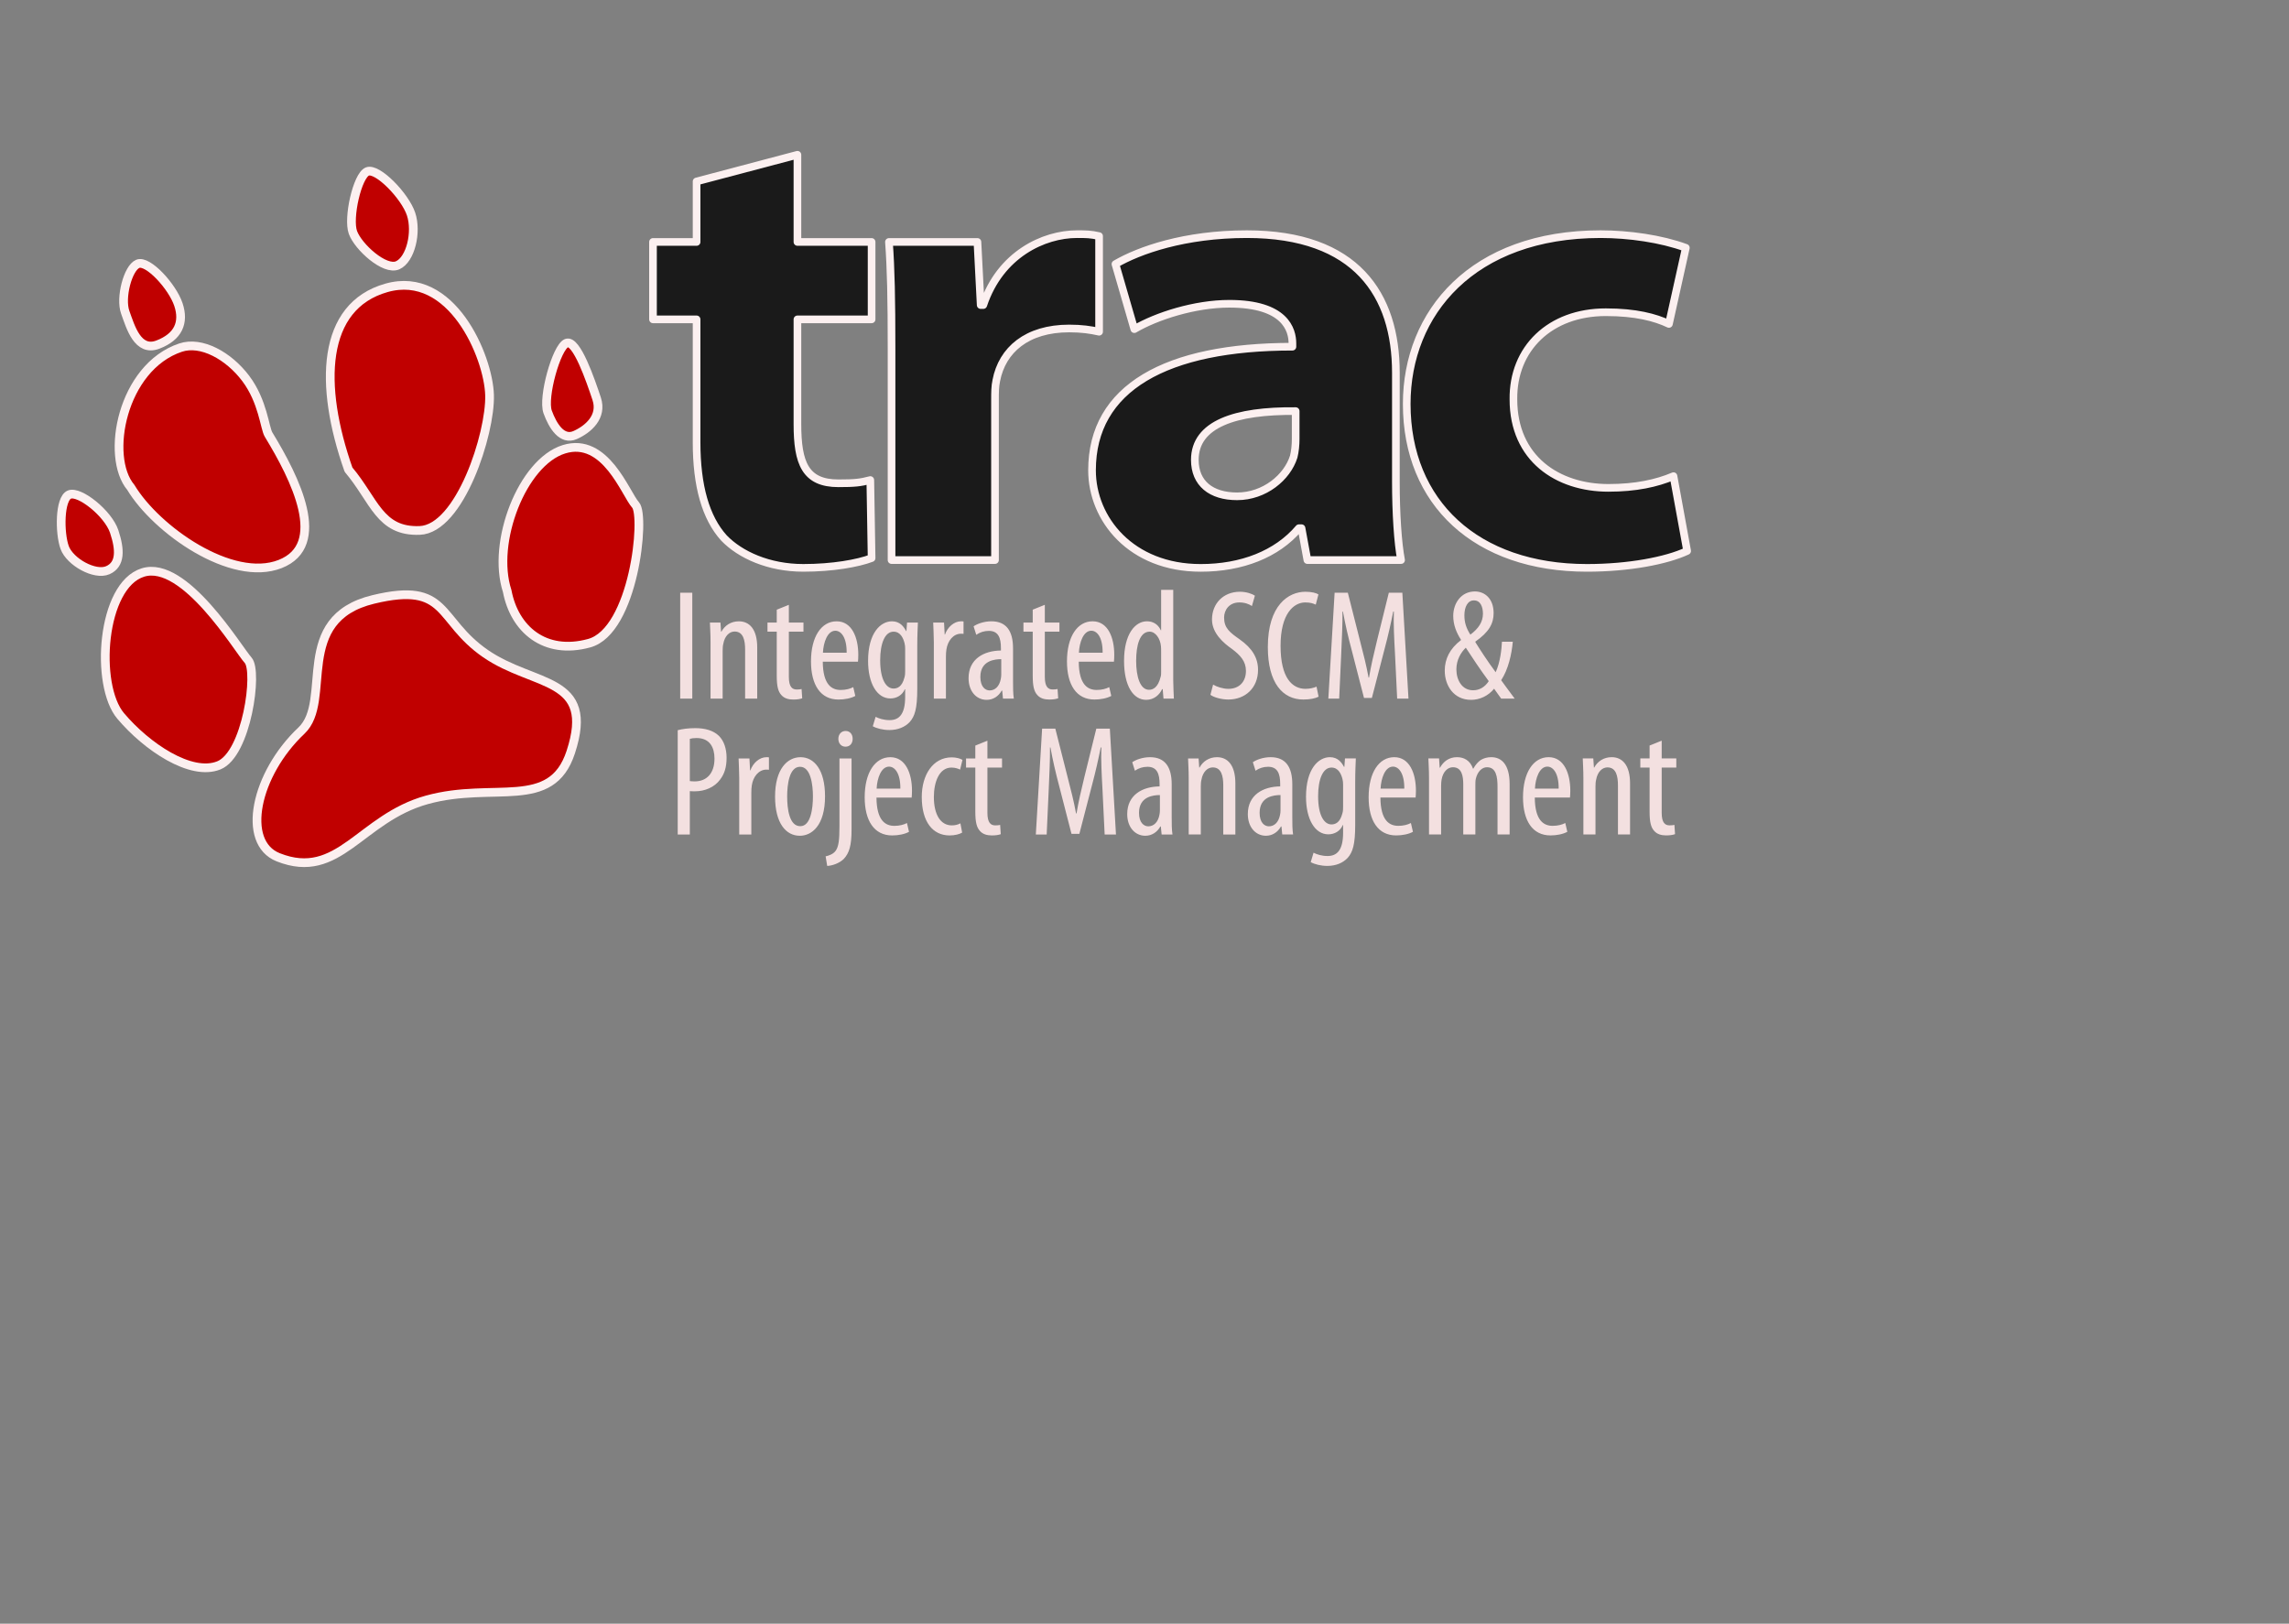 <?xml version="1.0" encoding="UTF-8" standalone="no"?>
<!-- Created with Inkscape (http://www.inkscape.org/) -->

<svg xmlns:dc="http://purl.org/dc/elements/1.1/" xmlns:cc="http://creativecommons.org/ns#" xmlns:rdf="http://www.w3.org/1999/02/22-rdf-syntax-ns#" xmlns:svg="http://www.w3.org/2000/svg" xmlns="http://www.w3.org/2000/svg" xmlns:sodipodi="http://sodipodi.sourceforge.net/DTD/sodipodi-0.dtd" xmlns:inkscape="http://www.inkscape.org/namespaces/inkscape" width="524.409" height="372.047" id="svg3766" version="1.1" inkscape:version="0.47pre4 r22446" sodipodi:docname="trac-log-s5.svg" inkscape:export-filename="/home/zoomq/Desktop/trac-log-s5-h70.png" inkscape:export-xdpi="38.463703" inkscape:export-ydpi="38.463703">
  <rect width="100%" height="100%" fill="#808080" stroke="none"/>
  <defs id="defs3768">
    <inkscape:perspective sodipodi:type="inkscape:persp3d" inkscape:vp_x="0 : 526.18109 : 1" inkscape:vp_y="0 : 1000 : 0" inkscape:vp_z="744.09448 : 526.18109 : 1" inkscape:persp3d-origin="372.04724 : 350.78739 : 1" id="perspective3774" />
    <inkscape:perspective id="perspective3749" inkscape:persp3d-origin="0.5 : 0.33333333 : 1" inkscape:vp_z="1 : 0.5 : 1" inkscape:vp_y="0 : 1000 : 0" inkscape:vp_x="0 : 0.5 : 1" sodipodi:type="inkscape:persp3d" />
  </defs>
  <sodipodi:namedview id="base" pagecolor="#ffffff" bordercolor="#666666" borderopacity="1.0" inkscape:pageopacity="0.0" inkscape:pageshadow="2" inkscape:zoom="0.63432805" inkscape:cx="262.20471" inkscape:cy="186.02362" inkscape:document-units="px" inkscape:current-layer="layer1" showgrid="false" inkscape:window-width="575" inkscape:window-height="465" inkscape:window-x="1" inkscape:window-y="47" inkscape:window-maximized="0" />
  <g inkscape:label="Layer 1" inkscape:groupmode="layer" id="layer1" transform="translate(0,-680.315)">
    <g id="g4408" transform="matrix(1.124,-0.316,0.316,1.124,-2.577,743.994)" style="font-size:12px;fill:#c00000;fill-opacity:1;stroke:#fcf0f0;stroke-width:1.712;stroke-linecap:round;stroke-linejoin:round;stroke-miterlimit:4;stroke-opacity:1;stroke-dasharray:none;display:inline" sodipodi:fill-cmyk="(0.24705882 1.0000000 1.0000000 0.0000000)">
      <path d="M 1.649,89.755 C 4.917,96.945 11.692,104.967 17.575,104.313 23.458,103.66 29.995,88.625 28.688,86.01 27.38,83.396 22.03,63.606 13.475,63.844 4.92,64.082 -1.62,82.564 1.649,89.755 z" id="path4409" style="fill:#c00000;fill-opacity:1;stroke:#fcf0f0;stroke-width:1.712;stroke-linecap:round;stroke-linejoin:round;stroke-miterlimit:4;stroke-opacity:1;stroke-dasharray:none" />
      <path d="M 15.711,47.128 C 18.266,56.457 29.675,70.539 39.836,69.529 49.996,68.518 47.265,54.197 44.532,44.453 44.137,43.045 45.244,37.901 43.208,32.657 41.172,27.412 36.802,23.146 32.528,23.356 20.408,23.951 12.442,39.937 15.711,47.128 z" id="path4410" style="fill:#c00000;fill-opacity:1;stroke:#fcf0f0;stroke-width:1.712;stroke-linecap:round;stroke-linejoin:round;stroke-miterlimit:4;stroke-opacity:1;stroke-dasharray:none" />
      <path d="m 57.772,55.326 c 3.268,7.19 2.558,13.43 10.223,15.271 C 75.661,72.439 86.538,56.077 88.376,48.73 90.213,41.384 87.87,22.968 74.589,23 61.308,23.031 56.642,37.799 57.772,55.326 z" id="path4411" style="fill:#c00000;fill-opacity:1;stroke:#fcf0f0;stroke-width:1.712;stroke-linecap:round;stroke-linejoin:round;stroke-miterlimit:4;stroke-opacity:1;stroke-dasharray:none" />
      <path d="m 81.298,86.694 c -0.653,7.547 3.627,14.143 12.718,14.202 9.091,0.06 17.411,-21.035 16.103,-23.65 -1.307,-2.615 -2.023,-14.562 -10.578,-14.324 -8.555,0.238 -18.66,13.73 -18.243,23.772 z" id="path4412" style="fill:#c00000;fill-opacity:1;stroke:#fcf0f0;stroke-width:1.712;stroke-linecap:round;stroke-linejoin:round;stroke-miterlimit:4;stroke-opacity:1;stroke-dasharray:none" />
      <path d="m 23.909,124.835 c 10.18,7.765 17.523,-3.015 31.155,-2.957 13.632,0.058 22.861,8.815 29.685,-1.377 C 93.495,107.438 81.349,106.352 73.886,97.369 66.424,88.385 70.85,81.745 55.582,81.167 39.12,80.545 42.596,98.17 35.023,102.132 24.027,107.885 17.629,120.044 23.909,124.835 z" id="path4413" style="fill:#c00000;fill-opacity:1;stroke:#fcf0f0;stroke-width:1.712;stroke-linecap:round;stroke-linejoin:round;stroke-miterlimit:4;stroke-opacity:1;stroke-dasharray:none" />
      <path d="M 0.019,54.97 C 0.243,57.968 4.224,61.936 6.971,61.544 9.717,61.152 10.4,58.323 10.225,54.576 10.051,50.829 5.833,44.98 3.726,45.219 c -2.107,0.238 -3.932,6.753 -3.707,9.751 z" id="path4414" style="fill:#c00000;fill-opacity:1;stroke:#fcf0f0;stroke-width:1.712;stroke-linecap:round;stroke-linejoin:round;stroke-miterlimit:4;stroke-opacity:1;stroke-dasharray:none" />
      <path d="m 23.956,13.757 c 0.225,2.998 0.205,8.216 4.452,7.824 4.246,-0.392 6.179,-2.721 6.005,-6.468 -0.175,-3.747 -3.392,-10.095 -5.499,-9.857 -2.107,0.238 -5.182,5.504 -4.957,8.501 z" id="path4415" style="fill:#c00000;fill-opacity:1;stroke:#fcf0f0;stroke-width:1.712;stroke-linecap:round;stroke-linejoin:round;stroke-miterlimit:4;stroke-opacity:1;stroke-dasharray:none" />
      <path d="m 71.206,10.757 c 0.225,2.998 3.955,8.966 6.702,8.574 2.746,-0.392 5.429,-5.221 5.255,-8.968 C 82.988,6.616 79.27,-0.232 77.163,0.006 75.056,0.244 70.981,7.76 71.206,10.757 z" id="path4416" style="fill:#c00000;fill-opacity:1;stroke:#fcf0f0;stroke-width:1.712;stroke-linecap:round;stroke-linejoin:round;stroke-miterlimit:4;stroke-opacity:1;stroke-dasharray:none" />
      <path d="m 98.456,55.007 c 0.225,2.998 1.206,6.216 3.952,5.824 2.746,-0.392 6.179,-1.971 6.005,-5.718 -0.175,-3.747 -0.642,-12.345 -2.75,-12.107 -2.107,0.238 -7.431,9.004 -7.207,12.001 z" id="path4417" style="fill:#c00000;fill-opacity:1;stroke:#fcf0f0;stroke-width:1.712;stroke-linecap:round;stroke-linejoin:round;stroke-miterlimit:4;stroke-opacity:1;stroke-dasharray:none" />
    </g>
    <path style="font-size:170px;font-style:normal;font-variant:normal;font-weight:bold;font-stretch:semi-expanded;writing-mode:lr-tb;text-anchor:start;color:black;fill:#1a1a1a;fill-opacity:1;fill-rule:nonzero;stroke:#fcf0f0;stroke-width:1.754;stroke-linecap:round;stroke-linejoin:round;stroke-miterlimit:4;stroke-opacity:1;stroke-dasharray:none;stroke-dashoffset:0;marker:none;visibility:visible;display:inline;overflow:visible;enable-background:accumulate;font-family:Myriad Pro SemiExt" d="m 383.394,789.421 c -3.875,1.64 -8.645,2.683 -14.906,2.683 -11.626,0 -21.762,-6.708 -21.762,-20.272 -0.149,-11.626 8.347,-19.974 21.166,-19.974 6.857,0 11.328,1.192 14.459,2.683 l 3.875,-17.44 c -5.664,-2.087 -13.117,-3.13 -19.526,-3.13 -29.364,0 -44.419,18.036 -44.419,38.904 0,22.657 15.949,37.562 41.289,37.562 9.54,0 18.185,-1.64 22.955,-3.875 l -3.13,-17.142 m -63.6,-23.7 c 0,-17.887 -9.093,-31.749 -34.134,-31.749 -14.309,0 -24.743,3.726 -30.11,6.857 l 4.323,14.906 c 5.068,-2.981 13.862,-5.813 21.762,-5.813 12.819,0 14.459,5.962 14.459,9.092 l 0,0.745 c -28.917,0 -45.91,9.391 -45.91,28.321 0,11.179 8.943,22.359 24.893,22.359 9.391,0 17.44,-3.13 22.508,-9.092 l 0.596,0 1.342,7.304 21.464,0 c -0.745,-3.875 -1.192,-10.732 -1.192,-18.036 l 0,-24.893 m -22.955,15.204 c 0,1.342 -0.149,2.832 -0.447,4.025 -1.491,4.77 -6.708,9.092 -12.968,9.092 -5.962,0 -9.689,-2.981 -9.689,-8.347 0,-8.198 9.242,-11.328 23.104,-11.179 l 0,6.409 m -92.585,27.725 23.7,0 0,-36.817 c 0,-1.491 0,-2.981 0.298,-4.323 1.342,-7.006 7.006,-11.925 16.694,-11.925 2.832,0 4.919,0.298 6.857,0.745 l 0,-21.911 c -1.938,-0.447 -2.981,-0.447 -5.068,-0.447 -7.602,0 -17.589,4.621 -21.464,16.247 l -0.596,0 -0.745,-14.459 -20.272,0 c 0.447,6.111 0.596,12.819 0.596,24.743 l 0,48.145 m -44.666,-86.751 0,13.862 -9.987,0 0,17.738 9.987,0 0,28.172 c 0,9.987 2.087,17.291 6.26,21.911 3.726,3.875 10.285,6.857 18.185,6.857 6.708,0 12.521,-1.043 15.651,-2.236 l -0.298,-17.887 c -2.236,0.596 -3.577,0.745 -7.304,0.745 -7.602,0 -9.391,-4.621 -9.391,-13.564 l 0,-23.998 16.993,0 0,-17.738 -16.993,0 0,-19.974 -23.104,6.111" id="text4418" sodipodi:nodetypes="cccccccccccccccccccccccccccccccccccccccccccccccccccccccccccccccc" />
    <path style="font-size:36px;font-style:normal;font-variant:normal;font-weight:normal;font-stretch:condensed;writing-mode:lr-tb;text-anchor:start;fill:#f3e0e0;fill-opacity:1;stroke:none;display:inline;font-family:Myriad Pro Cond" d="m 347.012,840.391 c -1.692,-2.304 -2.628,-3.528 -3.096,-4.212 1.62,-2.448 2.412,-5.94 2.664,-8.82 l -2.484,0 c -0.072,1.656 -0.396,4.752 -1.44,6.984 -1.872,-2.52 -3.708,-5.364 -4.644,-6.876 l 0,-0.144 c 3.096,-2.16 4.176,-4.104 4.176,-6.516 0,-3.348 -2.052,-4.968 -4.284,-4.968 -3.132,0 -4.968,2.664 -4.968,5.616 0,2.016 0.72,3.816 1.764,5.436 l 0,0.108 c -2.556,1.944 -3.708,4.32 -3.708,6.984 0,3.384 2.016,6.696 6.048,6.696 1.944,0 3.924,-0.9 5.256,-2.556 0.792,1.152 1.188,1.62 1.62,2.268 l 3.096,0 m -9.54,-1.908 c -2.52,0 -3.816,-2.34 -3.816,-4.788 0,-2.232 1.08,-3.924 2.16,-4.968 1.476,2.268 3.168,4.824 5.256,7.668 -0.864,1.332 -2.124,2.088 -3.564,2.088 l -0.036,0 m 0.216,-20.592 c 1.548,0 2.052,1.584 2.052,3.06 0,1.872 -1.008,3.384 -2.88,4.788 -0.936,-1.476 -1.368,-2.772 -1.368,-4.428 0,-1.908 0.756,-3.42 2.16,-3.42 l 0.036,0 m -17.599,22.5 2.592,0 -1.404,-24.264 -3.096,0 -2.736,11.088 c -0.792,3.276 -1.332,5.58 -1.8,8.352 l -0.108,0 c -0.504,-2.772 -1.116,-5.148 -1.944,-8.352 l -2.808,-11.088 -3.024,0 -1.44,24.264 2.484,0 0.468,-10.26 c 0.144,-3.456 0.324,-6.84 0.288,-9.684 l 0.108,0 c 0.504,2.808 1.188,5.796 2.016,8.892 l 2.808,10.908 1.8,0 2.952,-11.376 c 0.756,-2.808 1.404,-5.724 1.944,-8.424 l 0.144,0 c -0.108,2.736 0.072,6.3 0.252,9.504 l 0.504,10.44 m -18.47,-2.736 c -0.576,0.252 -1.476,0.504 -2.52,0.504 -2.988,0 -5.724,-2.412 -5.724,-9.864 0,-7.416 3.06,-9.936 5.652,-9.936 1.26,0 1.836,0.252 2.412,0.504 l 0.612,-2.34 c -0.468,-0.324 -1.548,-0.612 -2.988,-0.612 -3.852,0 -8.604,3.06 -8.604,12.672 0,8.244 3.42,12.024 8.136,12.024 1.512,0 2.736,-0.252 3.492,-0.648 l -0.468,-2.304 m -24.312,1.872 c 0.684,0.54 2.448,1.08 4.104,1.08 3.852,0 6.804,-2.628 6.804,-6.804 0,-2.7 -1.296,-4.932 -4.212,-6.984 -2.304,-1.62 -3.564,-2.592 -3.564,-5.004 0,-1.656 1.116,-3.456 3.492,-3.456 1.26,0 2.268,0.396 2.88,0.828 l 0.684,-2.376 c -0.576,-0.396 -1.908,-0.9 -3.42,-0.9 -3.816,0 -6.408,2.7 -6.408,6.372 0,3.132 2.664,5.4 4.572,6.732 1.908,1.44 3.204,2.808 3.204,5.04 0,2.448 -1.512,4.104 -4.032,4.104 -1.224,0 -2.664,-0.468 -3.492,-0.972 l -0.612,2.34 m -11.293,-24.048 0,9.252 -0.072,0 c -0.684,-1.476 -1.908,-2.052 -3.168,-2.052 -2.7,0 -5.256,2.88 -5.256,9.072 0,5.76 2.124,8.928 5.076,8.928 1.836,0 3.096,-1.224 3.636,-2.448 l 0.144,0 0.18,2.16 2.376,0 c -0.036,-1.008 -0.144,-2.988 -0.144,-4.176 l 0,-20.736 -2.772,0 m 0,18.756 c 0,0.432 0,0.828 -0.108,1.152 -0.612,2.52 -1.8,2.988 -2.664,2.988 -2.016,0 -2.952,-2.952 -2.952,-6.624 0,-3.492 0.792,-6.696 3.096,-6.696 1.332,0 2.448,1.584 2.592,3.384 0.036,0.396 0.036,0.792 0.036,1.152 l 0,4.644 m -10.81,-2.304 c 0.036,-0.432 0.072,-0.9 0.072,-1.584 0,-3.924 -1.44,-7.668 -4.968,-7.668 -3.492,0 -5.868,3.528 -5.868,9.18 0,5.364 2.16,8.748 6.3,8.748 1.404,0 2.88,-0.288 3.852,-0.828 l -0.468,-2.016 c -0.684,0.36 -1.656,0.648 -2.88,0.648 -1.98,0 -4.068,-1.116 -4.104,-6.48 l 8.064,0 m -8.028,-2.052 c 0.108,-2.376 1.044,-5.04 2.844,-5.04 1.332,0 2.628,1.548 2.592,5.04 l -5.436,0 m -10.579,-9.864 0,2.952 -2.124,0 0,2.088 2.124,0 0,10.116 c 0,2.412 0.324,3.6 1.044,4.392 0.648,0.756 1.62,1.044 2.736,1.044 0.9,0 1.548,-0.108 2.052,-0.288 l -0.144,-2.124 c -0.288,0.072 -0.648,0.108 -1.116,0.108 -1.008,0 -1.8,-0.576 -1.8,-2.88 l 0,-10.368 3.348,0 0,-2.088 -3.348,0 0,-4.068 -2.772,1.116 m -4.51,8.856 c 0,-3.888 -1.476,-6.192 -4.968,-6.192 -1.728,0 -3.312,0.612 -4.068,1.152 l 0.612,1.944 c 0.828,-0.576 1.8,-0.9 2.88,-0.9 2.196,0 2.772,1.62 2.772,3.96 l 0,0.54 c -3.924,0.036 -7.416,1.944 -7.416,6.336 0,3.024 1.8,4.968 4.14,4.968 1.476,0 2.7,-0.792 3.456,-2.124 l 0.108,0 0.18,1.836 2.484,0 c -0.18,-1.116 -0.18,-2.628 -0.18,-3.96 l 0,-7.56 m -2.7,6.012 c 0,0.324 -0.036,0.684 -0.108,1.008 -0.324,1.728 -1.332,2.628 -2.556,2.628 -0.972,0 -2.124,-0.792 -2.124,-3.096 0,-3.78 3.348,-4.068 4.788,-4.068 l 0,3.528 m -15.446,5.508 2.772,0 0,-9.648 c 0,-0.612 0.036,-1.116 0.108,-1.584 0.288,-2.016 1.584,-3.636 3.348,-3.636 0.216,0 0.396,0 0.576,0.036 l 0,-2.844 c -0.18,-0.036 -0.36,-0.036 -0.576,-0.036 -1.62,0 -3.096,1.368 -3.672,3.024 l -0.072,0 -0.144,-2.736 -2.484,0 c 0.036,1.296 0.144,3.024 0.144,4.5 l 0,12.924 m -3.796,-11.988 c 0,-2.7 0.108,-4.248 0.144,-5.436 l -2.484,0 -0.144,1.944 -0.072,0 c -0.54,-1.008 -1.404,-2.232 -3.24,-2.232 -2.592,0 -5.472,2.628 -5.472,9.072 0,5.112 2.016,8.604 5.112,8.604 1.44,0 2.736,-0.756 3.312,-2.124 l 0.072,0 0,1.764 c 0,3.96 -1.368,5.328 -3.564,5.328 -1.368,0 -2.52,-0.396 -3.204,-0.756 l -0.648,2.16 c 0.9,0.504 2.34,0.864 3.816,0.864 1.944,0 3.564,-0.684 4.644,-1.836 1.152,-1.296 1.728,-3.024 1.728,-7.596 l 0,-9.756 m -2.772,5.616 c 0,0.504 0,1.044 -0.18,1.584 -0.54,2.088 -1.62,2.484 -2.484,2.484 -1.656,0 -3.06,-2.016 -3.06,-6.48 0,-3.852 1.08,-6.552 3.06,-6.552 1.584,0 2.232,1.476 2.52,2.628 0.108,0.396 0.144,0.828 0.144,1.296 l 0,5.04 m -10.81,-2.088 c 0.036,-0.432 0.072,-0.9 0.072,-1.584 0,-3.924 -1.44,-7.668 -4.968,-7.668 -3.492,0 -5.868,3.528 -5.868,9.18 0,5.364 2.16,8.748 6.3,8.748 1.404,0 2.88,-0.288 3.852,-0.828 l -0.468,-2.016 c -0.684,0.36 -1.656,0.648 -2.88,0.648 -1.98,0 -4.068,-1.116 -4.104,-6.48 l 8.064,0 m -8.028,-2.052 c 0.108,-2.376 1.044,-5.04 2.844,-5.04 1.332,0 2.628,1.548 2.592,5.04 l -5.436,0 m -10.579,-9.864 0,2.952 -2.124,0 0,2.088 2.124,0 0,10.116 c 0,2.412 0.324,3.6 1.044,4.392 0.648,0.756 1.62,1.044 2.736,1.044 0.9,0 1.548,-0.108 2.052,-0.288 l -0.144,-2.124 c -0.288,0.072 -0.648,0.108 -1.116,0.108 -1.008,0 -1.8,-0.576 -1.8,-2.88 l 0,-10.368 3.348,0 0,-2.088 -3.348,0 0,-4.068 -2.772,1.116 m -15.167,20.376 2.772,0 0,-10.98 c 0,-0.612 0.036,-1.152 0.144,-1.548 0.324,-1.872 1.44,-2.844 2.592,-2.844 2.016,0 2.412,2.052 2.412,4.14 l 0,11.232 2.772,0 0,-11.7 c 0,-4.248 -1.8,-6.012 -4.212,-6.012 -1.836,0 -3.24,0.972 -3.996,2.376 l -0.072,0 -0.144,-2.088 -2.412,0 c 0.036,1.404 0.144,2.448 0.144,4.5 l 0,12.924 m -6.956,-24.264 0,24.264 2.772,0 0,-24.264 -2.772,0" id="text4421" sodipodi:nodetypes="cccccccsssccssccccscccccscsccccccccccccccccccccccccccsssccssscccsssssccsscsscccccssscccccccccsssscccssssccscccscccccccccsccsccccccccsccsccssccccccccssccccccsccscccccccccccssscccsccscccccsssccccssssccscccscccccccccsccscccccccccccsccccsccccccccccc" />
    <path style="font-size:36px;font-style:normal;font-variant:normal;font-weight:normal;font-stretch:condensed;writing-mode:lr-tb;text-anchor:start;fill:#f3e0e0;fill-opacity:1;stroke:none;display:inline;font-family:Myriad Pro Cond" d="m 377.921,851.148 0,2.952 -2.124,0 0,2.088 2.124,0 0,10.116 c 0,2.412 0.324,3.6 1.044,4.392 0.648,0.756 1.62,1.044 2.736,1.044 0.9,0 1.548,-0.108 2.052,-0.288 l -0.144,-2.124 c -0.288,0.072 -0.648,0.108 -1.116,0.108 -1.008,0 -1.8,-0.576 -1.8,-2.88 l 0,-10.368 3.348,0 0,-2.088 -3.348,0 0,-4.068 -2.772,1.116 m -15.167,20.376 2.772,0 0,-10.98 c 0,-0.612 0.036,-1.152 0.144,-1.548 0.324,-1.872 1.44,-2.844 2.592,-2.844 2.016,0 2.412,2.052 2.412,4.14 l 0,11.232 2.772,0 0,-11.7 c 0,-4.248 -1.8,-6.012 -4.212,-6.012 -1.836,0 -3.24,0.972 -3.996,2.376 l -0.072,0 -0.144,-2.088 -2.412,0 c 0.036,1.404 0.144,2.448 0.144,4.5 l 0,12.924 m -3.07,-8.46 c 0.036,-0.432 0.072,-0.9 0.072,-1.584 0,-3.924 -1.44,-7.668 -4.968,-7.668 -3.492,0 -5.868,3.528 -5.868,9.18 0,5.364 2.16,8.748 6.3,8.748 1.404,0 2.88,-0.288 3.852,-0.828 l -0.468,-2.016 c -0.684,0.36 -1.656,0.648 -2.88,0.648 -1.98,0 -4.068,-1.116 -4.104,-6.48 l 8.064,0 m -8.028,-2.052 c 0.108,-2.376 1.044,-5.04 2.844,-5.04 1.332,0 2.628,1.548 2.592,5.04 l -5.436,0 m -24.269,10.512 2.772,0 0,-11.088 c 0,-0.54 0.036,-1.044 0.108,-1.476 0.324,-1.872 1.44,-2.844 2.592,-2.844 2.052,0 2.376,2.052 2.376,3.96 l 0,11.448 2.772,0 0,-11.232 c 0,-0.576 0,-1.116 0.108,-1.548 0.396,-1.656 1.404,-2.628 2.556,-2.628 2.088,0 2.412,2.196 2.412,4.464 l 0,10.944 2.772,0 0,-11.556 c 0,-4.464 -1.836,-6.156 -4.212,-6.156 -0.9,0 -1.692,0.216 -2.412,0.648 -0.612,0.432 -1.224,1.116 -1.692,1.98 l -0.072,0 c -0.648,-1.872 -2.052,-2.628 -3.672,-2.628 -1.836,0 -3.132,1.008 -3.888,2.412 l -0.072,0 -0.144,-2.124 -2.448,0 c 0.036,1.404 0.144,2.448 0.144,4.5 l 0,12.924 m -3.07,-8.46 c 0.036,-0.432 0.072,-0.9 0.072,-1.584 0,-3.924 -1.44,-7.668 -4.968,-7.668 -3.492,0 -5.868,3.528 -5.868,9.18 0,5.364 2.16,8.748 6.3,8.748 1.404,0 2.88,-0.288 3.852,-0.828 l -0.468,-2.016 c -0.684,0.36 -1.656,0.648 -2.88,0.648 -1.98,0 -4.068,-1.116 -4.104,-6.48 l 8.064,0 m -8.028,-2.052 c 0.108,-2.376 1.044,-5.04 2.844,-5.04 1.332,0 2.628,1.548 2.592,5.04 l -5.436,0 m -5.812,-1.476 c 0,-2.7 0.108,-4.248 0.144,-5.436 l -2.484,0 -0.144,1.944 -0.072,0 c -0.54,-1.008 -1.404,-2.232 -3.24,-2.232 -2.592,0 -5.472,2.628 -5.472,9.072 0,5.112 2.016,8.604 5.112,8.604 1.44,0 2.736,-0.756 3.312,-2.124 l 0.072,0 0,1.764 c 0,3.96 -1.368,5.328 -3.564,5.328 -1.368,0 -2.52,-0.396 -3.204,-0.756 l -0.648,2.16 c 0.9,0.504 2.34,0.864 3.816,0.864 1.944,0 3.564,-0.684 4.644,-1.836 1.152,-1.296 1.728,-3.024 1.728,-7.596 l 0,-9.756 m -2.772,5.616 c 0,0.504 0,1.044 -0.18,1.584 -0.54,2.088 -1.62,2.484 -2.484,2.484 -1.656,0 -3.06,-2.016 -3.06,-6.48 0,-3.852 1.08,-6.552 3.06,-6.552 1.584,0 2.232,1.476 2.52,2.628 0.108,0.396 0.144,0.828 0.144,1.296 l 0,5.04 m -11.638,-5.148 c 0,-3.888 -1.476,-6.192 -4.968,-6.192 -1.728,0 -3.312,0.612 -4.068,1.152 l 0.612,1.944 c 0.828,-0.576 1.8,-0.9 2.88,-0.9 2.196,0 2.772,1.62 2.772,3.96 l 0,0.54 c -3.924,0.036 -7.416,1.944 -7.416,6.336 0,3.024 1.8,4.968 4.14,4.968 1.476,0 2.7,-0.792 3.456,-2.124 l 0.108,0 0.18,1.836 2.484,0 c -0.18,-1.116 -0.18,-2.628 -0.18,-3.96 l 0,-7.56 m -2.7,6.012 c 0,0.324 -0.036,0.684 -0.108,1.008 -0.324,1.728 -1.332,2.628 -2.556,2.628 -0.972,0 -2.124,-0.792 -2.124,-3.096 0,-3.78 3.348,-4.068 4.788,-4.068 l 0,3.528 m -21.035,5.508 2.772,0 0,-10.98 c 0,-0.612 0.036,-1.152 0.144,-1.548 0.324,-1.872 1.44,-2.844 2.592,-2.844 2.016,0 2.412,2.052 2.412,4.14 l 0,11.232 2.772,0 0,-11.7 c 0,-4.248 -1.8,-6.012 -4.212,-6.012 -1.836,0 -3.24,0.972 -3.996,2.376 l -0.072,0 -0.144,-2.088 -2.412,0 c 0.036,1.404 0.144,2.448 0.144,4.5 l 0,12.924 m -3.898,-11.52 c 0,-3.888 -1.476,-6.192 -4.968,-6.192 -1.728,0 -3.312,0.612 -4.068,1.152 l 0.612,1.944 c 0.828,-0.576 1.8,-0.9 2.88,-0.9 2.196,0 2.772,1.62 2.772,3.96 l 0,0.54 c -3.924,0.036 -7.416,1.944 -7.416,6.336 0,3.024 1.8,4.968 4.14,4.968 1.476,0 2.7,-0.792 3.456,-2.124 l 0.108,0 0.18,1.836 2.484,0 c -0.18,-1.116 -0.18,-2.628 -0.18,-3.96 l 0,-7.56 m -2.7,6.012 c 0,0.324 -0.036,0.684 -0.108,1.008 -0.324,1.728 -1.332,2.628 -2.556,2.628 -0.972,0 -2.124,-0.792 -2.124,-3.096 0,-3.78 3.348,-4.068 4.788,-4.068 l 0,3.528 m -12.658,5.508 2.592,0 -1.404,-24.264 -3.096,0 -2.736,11.088 c -0.792,3.276 -1.332,5.58 -1.8,8.352 l -0.108,0 c -0.504,-2.772 -1.116,-5.148 -1.944,-8.352 l -2.808,-11.088 -3.024,0 -1.44,24.264 2.484,0 0.468,-10.26 c 0.144,-3.456 0.324,-6.84 0.288,-9.684 l 0.108,0 c 0.504,2.808 1.188,5.796 2.016,8.892 l 2.808,10.908 1.8,0 2.952,-11.376 c 0.756,-2.808 1.404,-5.724 1.944,-8.424 l 0.144,0 c -0.108,2.736 0.072,6.3 0.252,9.504 l 0.504,10.44 m -29.632,-20.376 0,2.952 -2.124,0 0,2.088 2.124,0 0,10.116 c 0,2.412 0.324,3.6 1.044,4.392 0.648,0.756 1.62,1.044 2.736,1.044 0.9,0 1.548,-0.108 2.052,-0.288 l -0.144,-2.124 c -0.288,0.072 -0.648,0.108 -1.116,0.108 -1.008,0 -1.8,-0.576 -1.8,-2.88 l 0,-10.368 3.348,0 0,-2.088 -3.348,0 0,-4.068 -2.772,1.116 m -3.41,17.82 c -0.612,0.324 -1.26,0.468 -1.98,0.468 -2.556,0 -4.104,-2.448 -4.104,-6.516 0,-3.42 1.224,-6.732 4.032,-6.732 0.9,0 1.62,0.288 1.98,0.468 l 0.54,-2.232 c -0.504,-0.324 -1.512,-0.576 -2.448,-0.576 -4.356,0 -6.876,4.068 -6.876,9.072 0,5.76 2.556,8.82 6.372,8.82 1.224,0 2.268,-0.288 2.88,-0.648 l -0.396,-2.124 m -11.17,-5.904 c 0.036,-0.432 0.072,-0.9 0.072,-1.584 0,-3.924 -1.44,-7.668 -4.968,-7.668 -3.492,0 -5.868,3.528 -5.868,9.18 0,5.364 2.16,8.748 6.3,8.748 1.404,0 2.88,-0.288 3.852,-0.828 l -0.468,-2.016 c -0.684,0.36 -1.656,0.648 -2.88,0.648 -1.98,0 -4.068,-1.116 -4.104,-6.48 l 8.064,0 m -8.028,-2.052 c 0.108,-2.376 1.044,-5.04 2.844,-5.04 1.332,0 2.628,1.548 2.592,5.04 l -5.436,0 m -11.322,17.712 c 1.08,-0.036 2.772,-0.576 3.816,-1.62 1.224,-1.332 1.764,-3.024 1.764,-6.696 l 0,-16.308 -2.772,0 0,15.552 c 0,3.276 -0.216,4.608 -0.828,5.544 -0.576,0.828 -1.548,1.152 -2.34,1.332 l 0.36,2.196 m 4.212,-27.324 c 0.972,0 1.62,-0.72 1.62,-1.8 0,-1.08 -0.648,-1.8 -1.62,-1.8 -0.936,0 -1.656,0.72 -1.656,1.8 0,1.08 0.684,1.8 1.62,1.8 l 0.036,0 m -10.469,20.412 c 2.664,0 5.76,-2.268 5.76,-9.036 0,-6.084 -2.484,-8.964 -5.616,-8.964 -2.988,0 -5.832,2.664 -5.832,9.036 0,6.12 2.52,8.964 5.652,8.964 l 0.036,0 m 0.072,-2.196 c -2.484,0 -2.988,-3.924 -2.988,-6.804 0,-2.7 0.468,-6.804 2.952,-6.804 2.448,0 2.952,4.104 2.952,6.804 0,2.736 -0.504,6.804 -2.88,6.804 l -0.036,0 m -13.97,1.908 2.772,0 0,-9.648 c 0,-0.612 0.036,-1.116 0.108,-1.584 0.288,-2.016 1.584,-3.636 3.348,-3.636 0.216,0 0.396,0 0.576,0.036 l 0,-2.844 c -0.18,-0.036 -0.36,-0.036 -0.576,-0.036 -1.62,0 -3.096,1.368 -3.672,3.024 l -0.072,0 -0.144,-2.736 -2.484,0 c 0.036,1.296 0.144,3.024 0.144,4.5 l 0,12.924 m -14.092,0 2.772,0 0,-9.936 c 0.396,0.036 0.756,0.036 1.224,0.036 2.16,0 4.428,-0.9 5.724,-2.7 0.936,-1.224 1.476,-2.736 1.476,-4.968 0,-2.124 -0.612,-3.888 -1.764,-5.04 -1.26,-1.224 -3.168,-1.764 -5.4,-1.764 -1.62,0 -2.916,0.18 -4.032,0.468 l 0,23.904 m 2.772,-21.924 c 0.36,-0.108 0.9,-0.18 1.548,-0.18 3.096,0 4.104,2.232 4.104,4.716 0,3.42 -1.836,5.22 -4.536,5.22 -0.468,0 -0.792,-0.036 -1.116,-0.072 l 0,-9.684" id="text4421-6" sodipodi:nodetypes="cccccccsccscccccccccccsccccscccccccssssccscccscccccssccccssccccscccscccccccssssccscccscccccccssscccsccscccccsssccccsccsccssccccccccssccccccsccccscccccccsccsccssccccccccssccccccccccccccccccccccccccccccccsccsccccccccsssccssscccssssccscccsccccccccccccssscccssscccsssccccccsccscccccccccscscscccssscc" />
  </g>
</svg>
